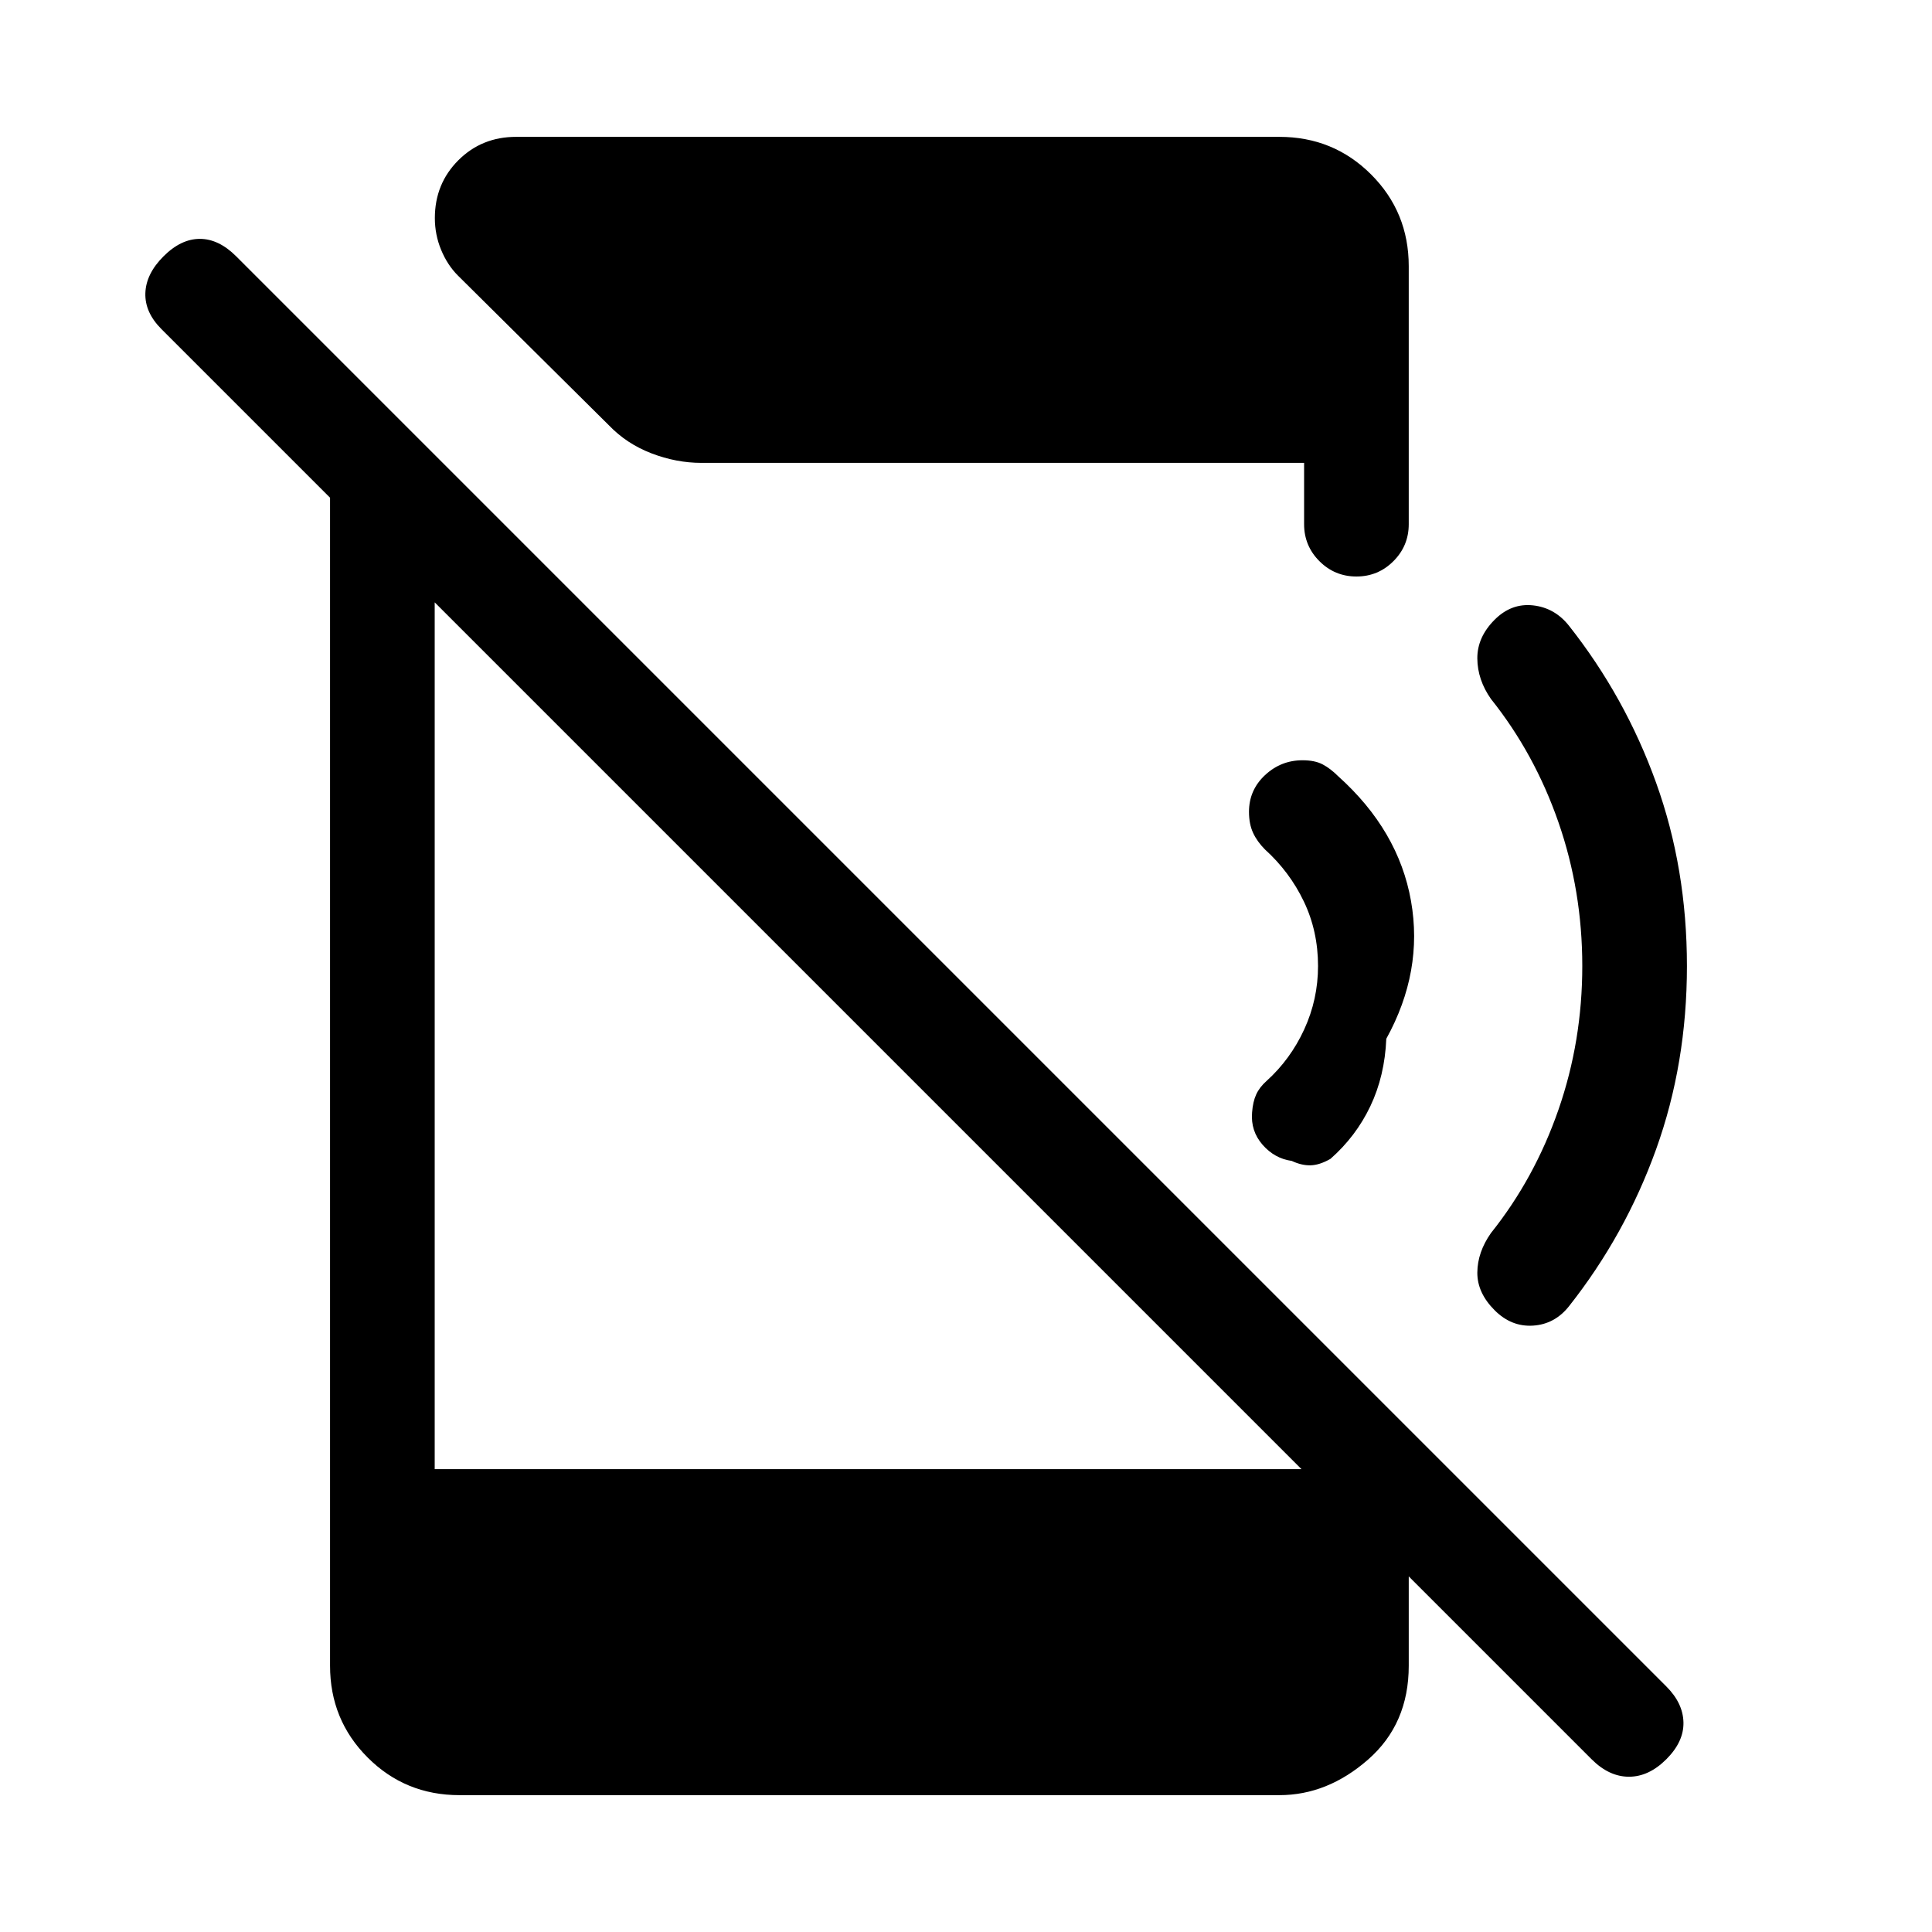 <svg xmlns="http://www.w3.org/2000/svg" height="20" viewBox="0 -960 960 960" width="20"><path d="M790.847-85.846 80.231-796.463q-8.308-8.307-8-17.884.308-9.577 9-18.269 8.692-8.692 18.076-8.692t18.077 8.692L828-121.999q8.307 8.307 8.5 17.884.192 9.576-8.5 18.269-8.692 8.692-18.576 8.692-9.885 0-18.577-8.692ZM164.001-746.23 216-694.231v464.232h459.539l24.46 24.459v73.231q0 28.923-20.193 46.615Q659.614-68 635.691-68H228.309q-26.923 0-45.615-18.693-18.693-18.692-18.693-45.615V-746.23Zm509.998 72.691q-10.769 0-18.384-7.615T648-699.538v-30.463H348.537q-12.462 0-24.808-4.73-12.346-4.731-21.192-13.962l-74.998-74.383q-5.231-5.231-8.346-12.769-3.116-7.539-3.116-15.769 0-17.077 11.654-28.731t28.73-11.654h379.23q26.923 0 45.615 18.693 18.693 18.692 18.693 45.615v128.153q0 10.769-7.616 18.384-7.615 7.615-18.384 7.615ZM838.229-480q0 48.461-15.308 91.038-15.307 42.577-43.307 78.038-7.077 8.923-17.846 9.616-10.769.692-19.077-7.616-8.692-8.692-8.615-18.768.077-10.077 6.769-19.615 21.693-27.154 33.539-61.27Q786.23-442.692 786.23-480t-11.846-71.423q-11.846-34.116-33.539-61.27-6.692-9.538-6.769-20.115-.077-10.576 8.615-19.268 8.308-8.308 19.077-7.116 10.769 1.193 17.846 10.116 28 35.461 43.307 78.038 15.308 42.577 15.308 91.038Zm-149.385 36.156q-.769 18.461-7.923 33.499-7.154 15.038-19.845 26.191-5.385 3.076-9.846 3.192-4.462.115-9.385-2.193-8.461-1.154-14.46-8-6-6.846-5.231-16.076.385-5.308 2.039-8.923 1.653-3.615 5.115-6.692 11.923-10.769 18.769-25.692 6.847-14.923 6.847-31.462 0-17.308-7.039-32.039-7.039-14.731-19.346-25.885-3.846-3.846-5.885-8.23-2.038-4.385-2.038-10.461 0-10.769 7.923-18.192 7.922-7.423 18.691-7.423 6.077 0 9.962 2.038 3.884 2.039 7.73 5.885 30.001 26.923 36.193 61.963 6.192 35.039-12.271 68.5Z"/></svg>